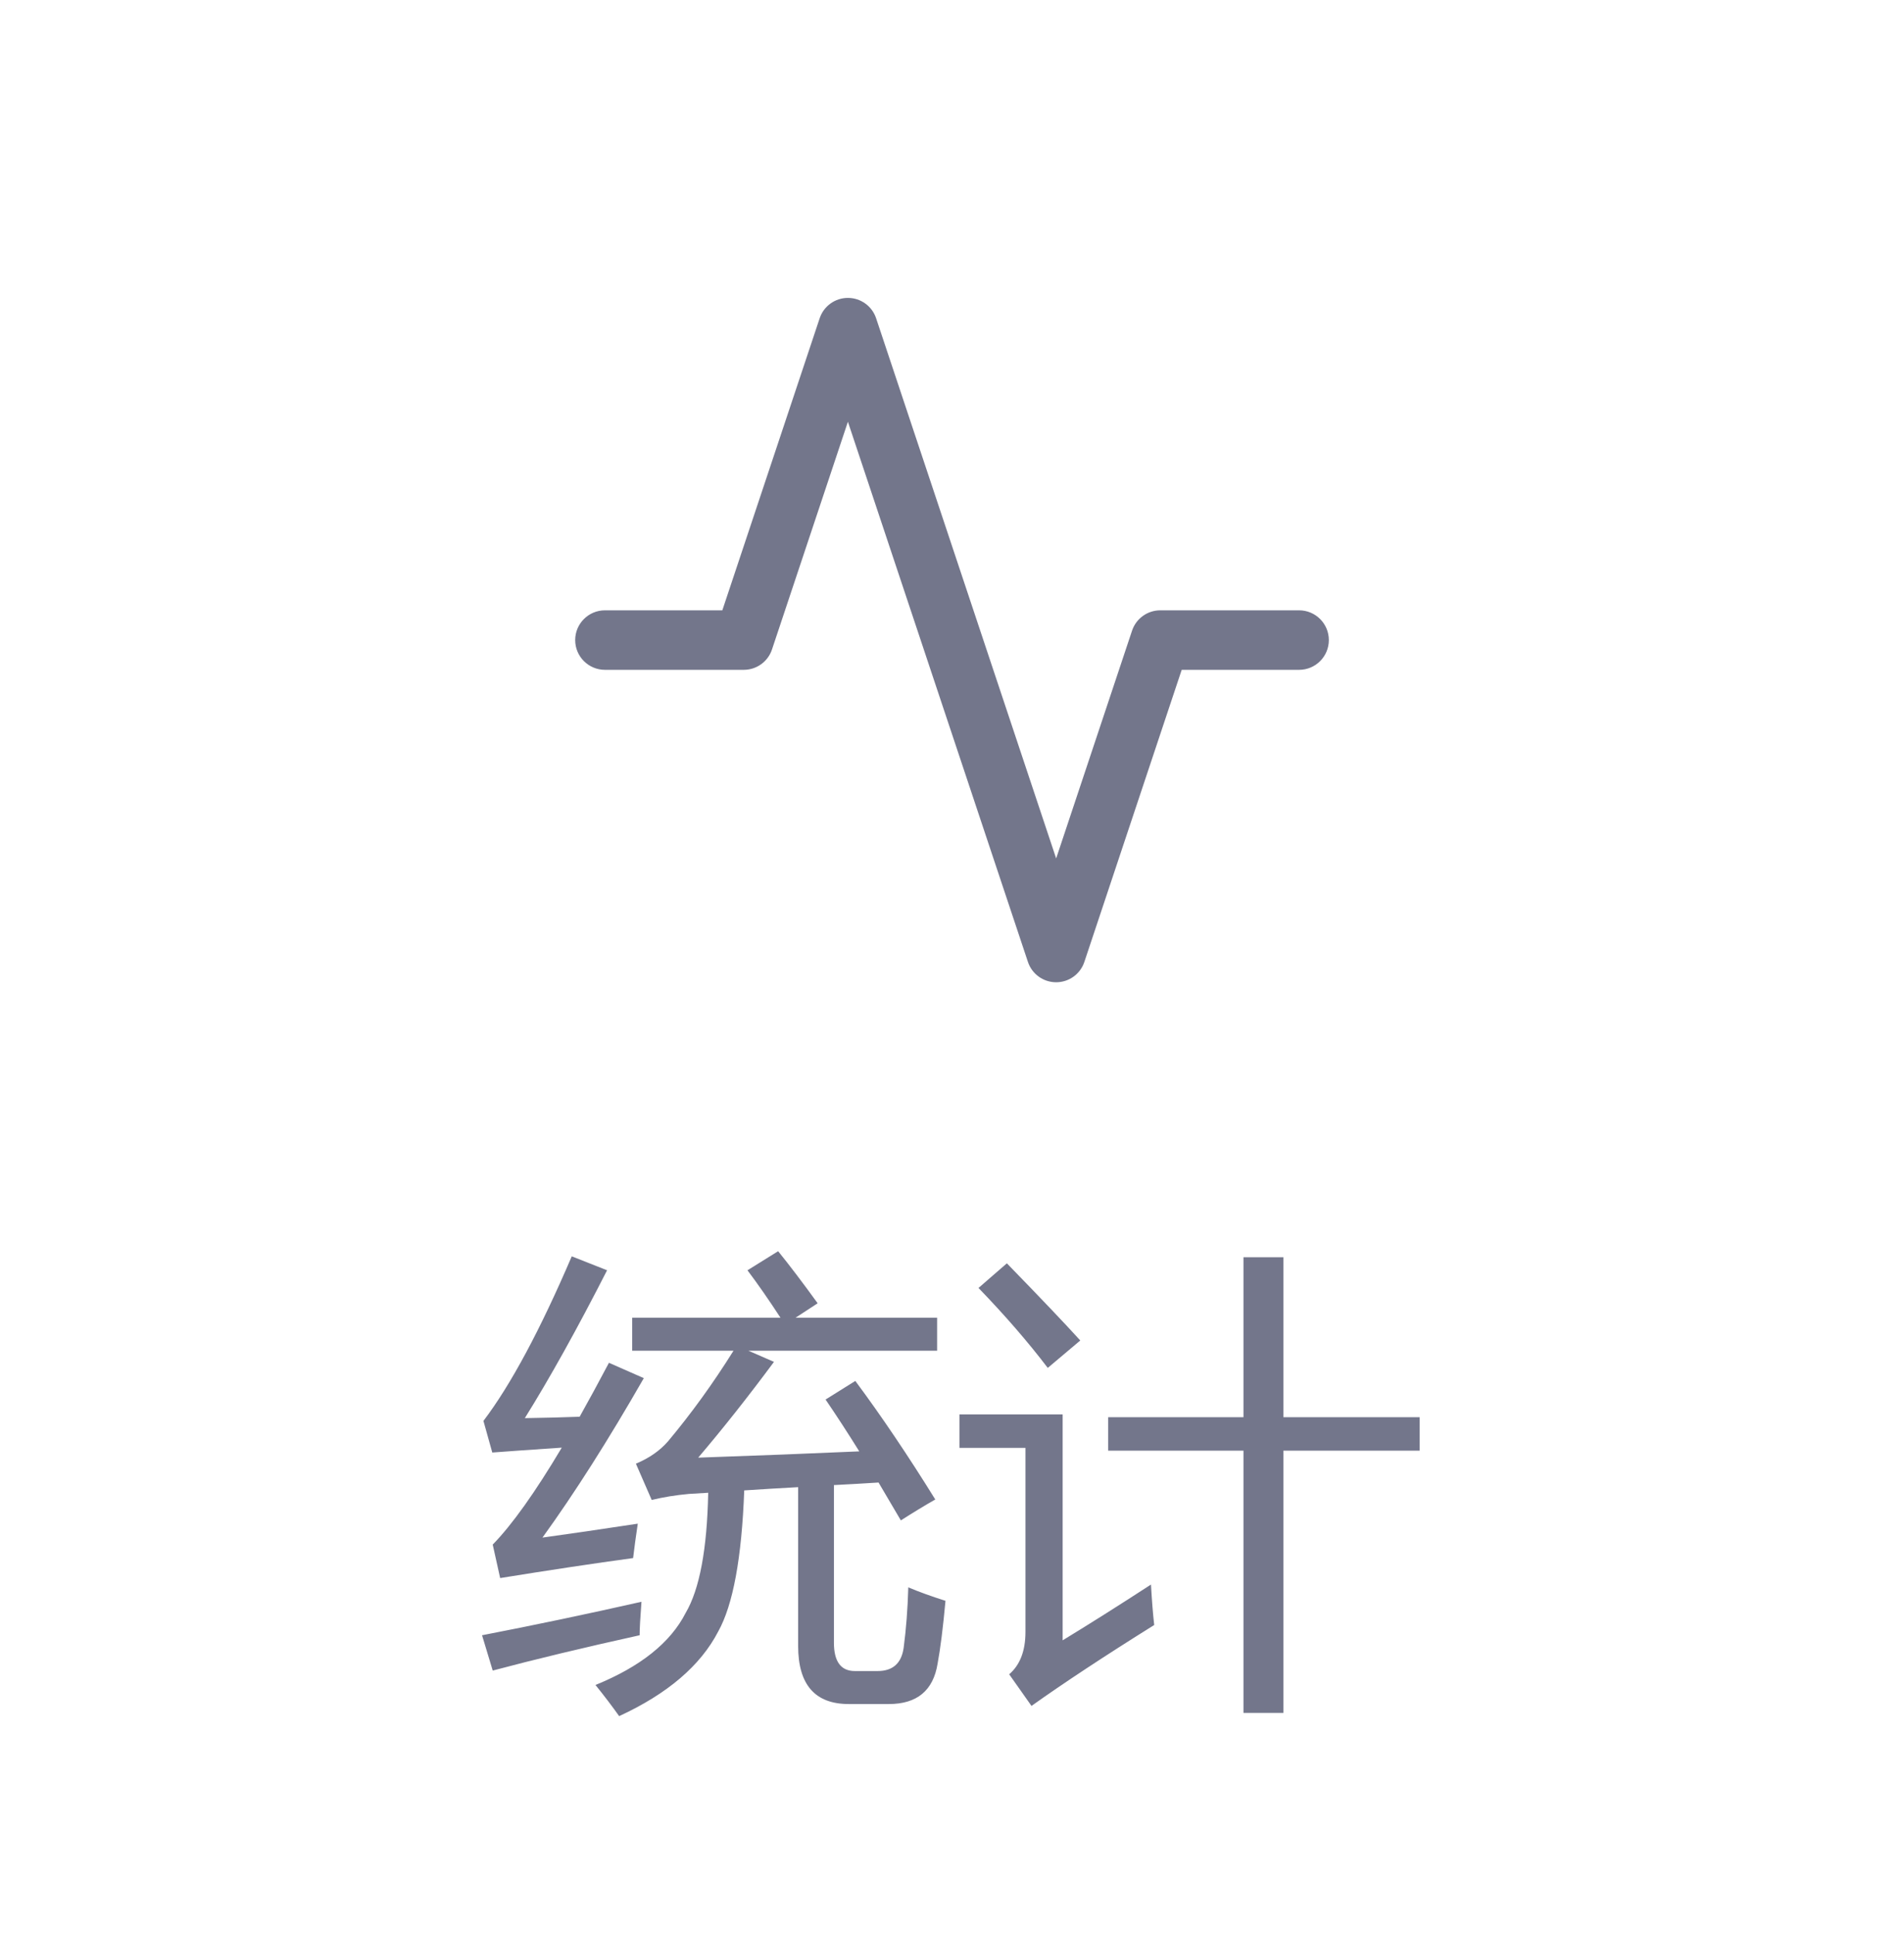 <svg width="64" height="65" viewBox="0 0 64 65" fill="none" xmlns="http://www.w3.org/2000/svg">
<path fill-rule="evenodd" clip-rule="evenodd" d="M28.501 10.012C28.931 10.012 29.313 10.288 29.449 10.696L35.501 28.85L38.052 21.196C38.188 20.788 38.57 20.512 39.001 20.512H43.667C44.22 20.512 44.667 20.96 44.667 21.512C44.667 22.064 44.22 22.512 43.667 22.512H39.721L36.449 32.328C36.313 32.737 35.931 33.012 35.501 33.012C35.07 33.012 34.688 32.737 34.552 32.328L28.501 14.175L25.949 21.828C25.813 22.237 25.431 22.512 25.001 22.512H20.334C19.782 22.512 19.334 22.064 19.334 21.512C19.334 20.96 19.782 20.512 20.334 20.512H24.28L27.552 10.696C27.688 10.288 28.07 10.012 28.501 10.012Z" fill="#73768B"/>
<path d="M28.75 46.411C29.625 47.588 30.521 48.916 31.438 50.395C31.073 50.603 30.688 50.838 30.281 51.098C30.021 50.655 29.771 50.231 29.531 49.825C29.047 49.856 28.547 49.885 28.031 49.911V55.208C28.031 55.843 28.266 56.161 28.734 56.161H29.5C30.01 56.161 30.302 55.9 30.375 55.379C30.458 54.754 30.51 54.077 30.531 53.348C30.875 53.494 31.292 53.645 31.781 53.801C31.698 54.708 31.609 55.411 31.516 55.911C31.37 56.817 30.823 57.27 29.875 57.27H28.531C27.396 57.27 26.828 56.619 26.828 55.317V49.981C26.245 50.012 25.641 50.049 25.016 50.09C24.932 52.356 24.641 53.937 24.141 54.833C23.547 55.978 22.438 56.926 20.812 57.676C20.583 57.353 20.318 57.004 20.016 56.629C21.526 56.015 22.537 55.208 23.047 54.208C23.516 53.411 23.768 52.064 23.805 50.169C23.591 50.184 23.375 50.197 23.156 50.208C22.708 50.249 22.292 50.317 21.906 50.411L21.375 49.192C21.823 49.004 22.182 48.754 22.453 48.442C23.234 47.51 23.969 46.494 24.656 45.395H21.25V44.286H26.234C25.844 43.687 25.474 43.155 25.125 42.692L26.156 42.051C26.552 42.541 26.995 43.124 27.484 43.801L26.742 44.286H31.5V45.395H25.156L26.016 45.77C25.151 46.937 24.302 48.01 23.469 48.989C25.432 48.921 27.237 48.851 28.883 48.778C28.487 48.142 28.109 47.562 27.75 47.036L28.75 46.411ZM18.234 51.676C19.068 51.562 20.135 51.405 21.438 51.208C21.375 51.624 21.323 52.01 21.281 52.364C19.979 52.541 18.49 52.765 16.812 53.036L16.562 51.911C17.213 51.244 17.987 50.158 18.883 48.653C17.799 48.726 17.021 48.78 16.547 48.817L16.25 47.754C17.167 46.546 18.156 44.702 19.219 42.223L20.406 42.692C19.396 44.671 18.474 46.327 17.641 47.661C18.323 47.65 18.938 47.635 19.484 47.614C19.797 47.056 20.125 46.452 20.469 45.801L21.641 46.317C20.453 48.39 19.318 50.176 18.234 51.676ZM16.203 54.958C17.932 54.624 19.719 54.249 21.562 53.833C21.521 54.374 21.5 54.749 21.5 54.958C19.615 55.374 17.969 55.77 16.562 56.145L16.203 54.958ZM37.25 47.629H41.797V42.254H43.141V47.629H47.719V48.754H43.141V57.567H41.797V48.754H37.25V47.629ZM38.688 53.254C38.719 53.796 38.755 54.249 38.797 54.614C37.13 55.655 35.755 56.562 34.672 57.333L33.922 56.27C34.286 55.958 34.469 55.484 34.469 54.848V48.661H32.25V47.536H35.719V55.129C36.625 54.577 37.615 53.952 38.688 53.254ZM33.844 42.458C34.979 43.624 35.802 44.489 36.312 45.051L35.219 45.973C34.562 45.109 33.786 44.213 32.891 43.286L33.844 42.458Z" fill="#73768B"/>
</svg>
